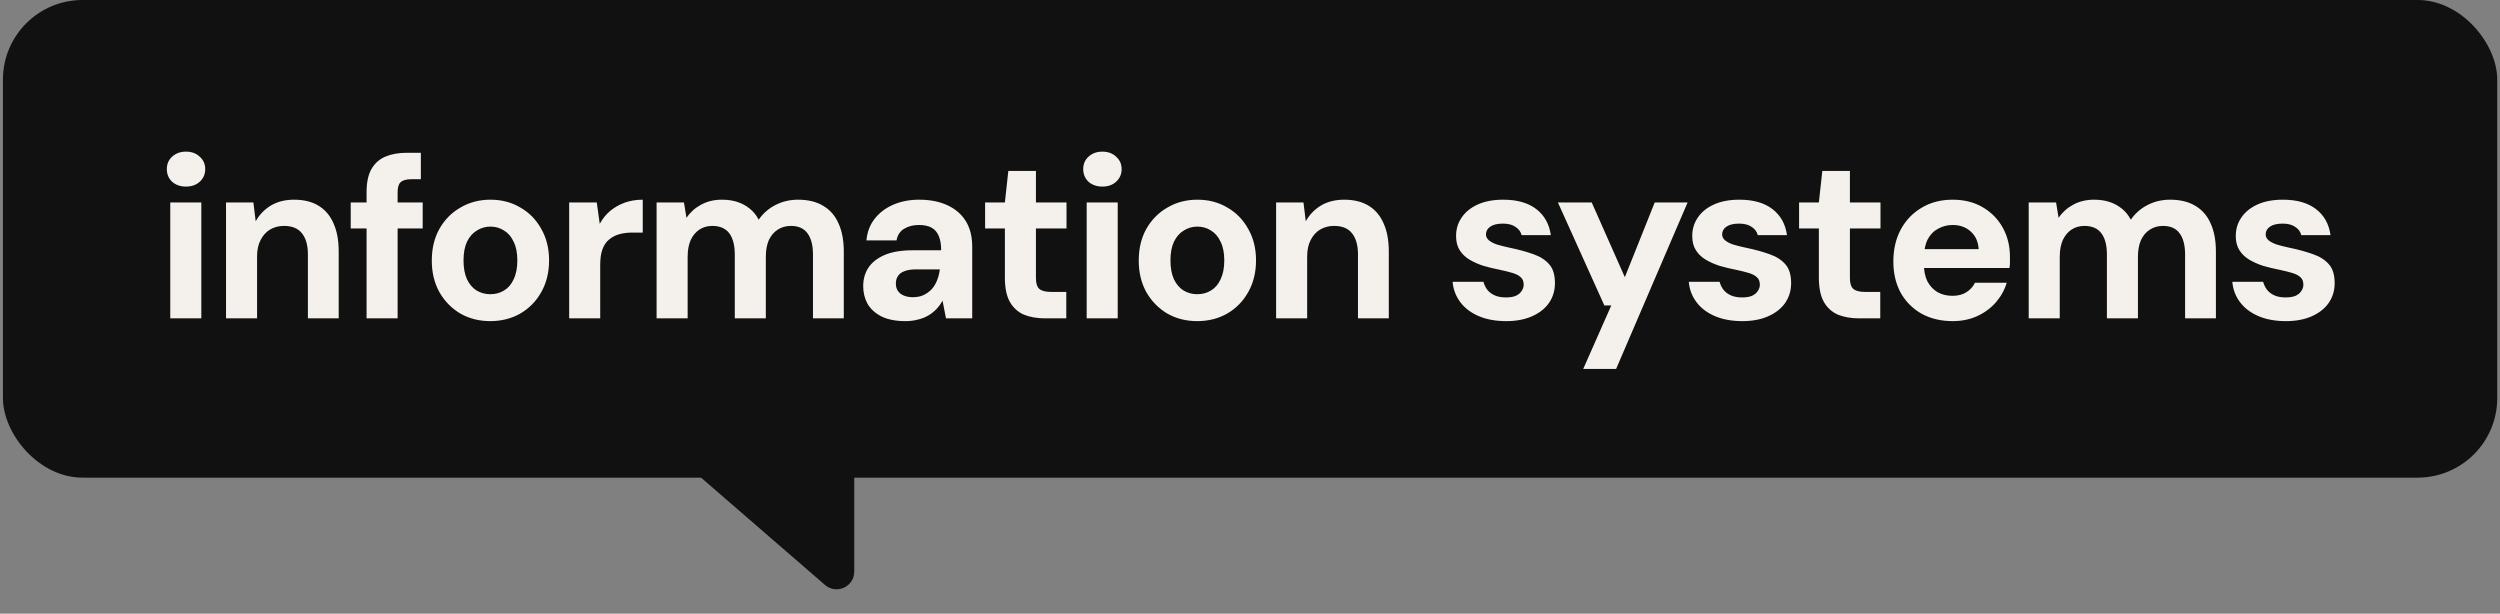<svg width="220" height="54" viewBox="0 0 220 54" fill="none" xmlns="http://www.w3.org/2000/svg">
<rect x="0" y="0" width="220" height="54" fill="#808080" stroke="none"/>
<rect x="0.258" width="219.499" height="42.032" rx="7.005" fill="#111111"/>
<path d="M14.984 28.016V17.816H17.716V28.016H14.984ZM16.36 16.419C15.875 16.419 15.47 16.278 15.146 15.995C14.836 15.698 14.681 15.327 14.681 14.882C14.681 14.436 14.836 14.072 15.146 13.789C15.47 13.492 15.875 13.344 16.36 13.344C16.86 13.344 17.264 13.492 17.575 13.789C17.898 14.072 18.06 14.436 18.06 14.882C18.06 15.327 17.898 15.698 17.575 15.995C17.264 16.278 16.86 16.419 16.36 16.419ZM19.89 28.016V17.816H22.298L22.501 19.475C22.811 18.909 23.25 18.45 23.816 18.099C24.396 17.748 25.084 17.573 25.881 17.573C26.73 17.573 27.445 17.748 28.026 18.099C28.606 18.45 29.044 18.963 29.341 19.637C29.651 20.312 29.806 21.142 29.806 22.127V28.016H27.095V22.39C27.095 21.58 26.919 20.959 26.569 20.528C26.231 20.096 25.705 19.88 24.99 19.88C24.531 19.88 24.12 19.988 23.756 20.204C23.405 20.42 23.128 20.73 22.926 21.135C22.723 21.526 22.622 22.005 22.622 22.572V28.016H19.89ZM32.259 28.016V16.905C32.259 16.055 32.401 15.381 32.684 14.882C32.967 14.382 33.372 14.018 33.898 13.789C34.438 13.559 35.065 13.445 35.78 13.445H37.035V15.772H36.185C35.753 15.772 35.443 15.86 35.254 16.035C35.079 16.197 34.991 16.487 34.991 16.905V28.016H32.259ZM30.863 20.103V17.816H37.197V20.103H30.863ZM43.138 28.259C42.167 28.259 41.29 28.036 40.507 27.591C39.738 27.132 39.124 26.505 38.666 25.709C38.22 24.899 37.998 23.975 37.998 22.936C37.998 21.87 38.22 20.939 38.666 20.143C39.124 19.334 39.745 18.706 40.527 18.261C41.31 17.802 42.187 17.573 43.158 17.573C44.143 17.573 45.02 17.802 45.789 18.261C46.572 18.706 47.185 19.334 47.631 20.143C48.089 20.939 48.319 21.863 48.319 22.916C48.319 23.968 48.089 24.899 47.631 25.709C47.185 26.505 46.572 27.132 45.789 27.591C45.007 28.036 44.123 28.259 43.138 28.259ZM43.138 25.891C43.597 25.891 44.001 25.783 44.352 25.567C44.717 25.351 45 25.02 45.202 24.575C45.418 24.13 45.526 23.577 45.526 22.916C45.526 22.255 45.418 21.708 45.202 21.276C45 20.831 44.717 20.501 44.352 20.285C44.001 20.055 43.603 19.941 43.158 19.941C42.727 19.941 42.328 20.055 41.964 20.285C41.6 20.501 41.31 20.831 41.094 21.276C40.892 21.708 40.79 22.255 40.79 22.916C40.79 23.577 40.892 24.13 41.094 24.575C41.31 25.02 41.593 25.351 41.944 25.567C42.308 25.783 42.706 25.891 43.138 25.891ZM50.087 28.016V17.816H52.515L52.778 19.698C53.021 19.253 53.325 18.875 53.689 18.565C54.067 18.254 54.492 18.012 54.964 17.836C55.45 17.661 55.982 17.573 56.562 17.573V20.467H55.632C55.227 20.467 54.849 20.514 54.498 20.609C54.161 20.703 53.864 20.858 53.608 21.074C53.352 21.276 53.156 21.56 53.021 21.924C52.886 22.288 52.819 22.747 52.819 23.3V28.016H50.087ZM57.78 28.016V17.816H60.189L60.411 19.172C60.735 18.686 61.16 18.302 61.686 18.018C62.226 17.721 62.84 17.573 63.528 17.573C64.041 17.573 64.499 17.64 64.904 17.776C65.309 17.91 65.666 18.106 65.977 18.362C66.3 18.619 66.564 18.942 66.766 19.334C67.144 18.781 67.636 18.349 68.243 18.038C68.85 17.728 69.511 17.573 70.227 17.573C71.117 17.573 71.859 17.755 72.453 18.119C73.046 18.47 73.492 18.983 73.788 19.657C74.099 20.332 74.254 21.162 74.254 22.147V28.016H71.542V22.39C71.542 21.58 71.38 20.959 71.056 20.528C70.746 20.096 70.26 19.88 69.599 19.88C69.167 19.88 68.783 19.988 68.446 20.204C68.108 20.42 67.845 20.73 67.656 21.135C67.481 21.54 67.393 22.025 67.393 22.592V28.016H64.661V22.39C64.661 21.58 64.499 20.959 64.175 20.528C63.852 20.096 63.352 19.88 62.678 19.88C62.26 19.88 61.882 19.988 61.545 20.204C61.221 20.42 60.965 20.73 60.776 21.135C60.6 21.54 60.513 22.025 60.513 22.592V28.016H57.78ZM79.686 28.259C78.836 28.259 78.134 28.124 77.581 27.854C77.028 27.57 76.616 27.199 76.346 26.741C76.09 26.268 75.962 25.749 75.962 25.182C75.962 24.562 76.117 24.015 76.427 23.543C76.751 23.071 77.23 22.7 77.864 22.43C78.512 22.16 79.321 22.025 80.293 22.025H82.822C82.822 21.526 82.755 21.115 82.62 20.791C82.485 20.454 82.276 20.204 81.993 20.042C81.709 19.88 81.332 19.799 80.859 19.799C80.347 19.799 79.908 19.914 79.544 20.143C79.193 20.359 78.977 20.696 78.896 21.155H76.245C76.313 20.427 76.549 19.799 76.954 19.273C77.372 18.733 77.918 18.315 78.593 18.018C79.281 17.721 80.043 17.573 80.88 17.573C81.838 17.573 82.667 17.735 83.369 18.059C84.07 18.383 84.61 18.848 84.988 19.455C85.366 20.062 85.555 20.811 85.555 21.701V28.016H83.247L82.944 26.457C82.795 26.727 82.62 26.97 82.418 27.186C82.215 27.402 81.979 27.591 81.709 27.753C81.439 27.914 81.136 28.036 80.799 28.117C80.461 28.211 80.09 28.259 79.686 28.259ZM80.333 26.154C80.684 26.154 80.994 26.093 81.264 25.972C81.547 25.837 81.79 25.661 81.993 25.445C82.195 25.216 82.35 24.96 82.458 24.676C82.58 24.38 82.66 24.063 82.701 23.725V23.705H80.617C80.198 23.705 79.854 23.759 79.584 23.867C79.328 23.961 79.139 24.103 79.018 24.292C78.896 24.481 78.836 24.697 78.836 24.939C78.836 25.209 78.896 25.432 79.018 25.607C79.139 25.783 79.315 25.918 79.544 26.012C79.773 26.107 80.036 26.154 80.333 26.154ZM91.992 28.016C91.276 28.016 90.649 27.908 90.109 27.692C89.583 27.462 89.172 27.091 88.875 26.579C88.578 26.053 88.43 25.337 88.43 24.434V20.103H86.689V17.816H88.43L88.733 15.043H91.162V17.816H93.853V20.103H91.162V24.474C91.162 24.933 91.263 25.25 91.465 25.425C91.668 25.601 92.012 25.688 92.498 25.688H93.833V28.016H91.992ZM95.627 28.016V17.816H98.359V28.016H95.627ZM97.003 16.419C96.517 16.419 96.112 16.278 95.788 15.995C95.478 15.698 95.323 15.327 95.323 14.882C95.323 14.436 95.478 14.072 95.788 13.789C96.112 13.492 96.517 13.344 97.003 13.344C97.502 13.344 97.907 13.492 98.217 13.789C98.541 14.072 98.703 14.436 98.703 14.882C98.703 15.327 98.541 15.698 98.217 15.995C97.907 16.278 97.502 16.419 97.003 16.419ZM105.349 28.259C104.378 28.259 103.501 28.036 102.718 27.591C101.949 27.132 101.335 26.505 100.876 25.709C100.431 24.899 100.209 23.975 100.209 22.936C100.209 21.87 100.431 20.939 100.876 20.143C101.335 19.334 101.956 18.706 102.738 18.261C103.521 17.802 104.398 17.573 105.369 17.573C106.354 17.573 107.231 17.802 108 18.261C108.783 18.706 109.396 19.334 109.842 20.143C110.3 20.939 110.53 21.863 110.53 22.916C110.53 23.968 110.3 24.899 109.842 25.709C109.396 26.505 108.783 27.132 108 27.591C107.218 28.036 106.334 28.259 105.349 28.259ZM105.349 25.891C105.808 25.891 106.212 25.783 106.563 25.567C106.927 25.351 107.211 25.02 107.413 24.575C107.629 24.13 107.737 23.577 107.737 22.916C107.737 22.255 107.629 21.708 107.413 21.276C107.211 20.831 106.927 20.501 106.563 20.285C106.212 20.055 105.814 19.941 105.369 19.941C104.937 19.941 104.539 20.055 104.175 20.285C103.811 20.501 103.521 20.831 103.305 21.276C103.103 21.708 103.001 22.255 103.001 22.916C103.001 23.577 103.103 24.13 103.305 24.575C103.521 25.02 103.804 25.351 104.155 25.567C104.519 25.783 104.917 25.891 105.349 25.891ZM112.298 28.016V17.816H114.706L114.908 19.475C115.218 18.909 115.657 18.45 116.224 18.099C116.804 17.748 117.492 17.573 118.288 17.573C119.138 17.573 119.853 17.748 120.433 18.099C121.013 18.45 121.452 18.963 121.748 19.637C122.059 20.312 122.214 21.142 122.214 22.127V28.016H119.502V22.39C119.502 21.58 119.327 20.959 118.976 20.528C118.639 20.096 118.112 19.88 117.397 19.88C116.939 19.88 116.527 19.988 116.163 20.204C115.812 20.42 115.536 20.73 115.333 21.135C115.131 21.526 115.03 22.005 115.03 22.572V28.016H112.298ZM132.546 28.259C131.615 28.259 130.805 28.11 130.117 27.813C129.429 27.516 128.89 27.105 128.498 26.579C128.107 26.053 127.885 25.459 127.831 24.798H130.542C130.61 25.054 130.725 25.29 130.886 25.506C131.048 25.709 131.264 25.87 131.534 25.992C131.804 26.113 132.128 26.174 132.505 26.174C132.87 26.174 133.167 26.127 133.396 26.032C133.625 25.924 133.794 25.783 133.902 25.607C134.023 25.432 134.084 25.25 134.084 25.061C134.084 24.778 134.003 24.562 133.841 24.413C133.679 24.252 133.443 24.123 133.133 24.029C132.822 23.934 132.445 23.84 131.999 23.745C131.514 23.651 131.035 23.536 130.563 23.401C130.104 23.253 129.692 23.071 129.328 22.855C128.964 22.639 128.674 22.363 128.458 22.025C128.242 21.688 128.134 21.27 128.134 20.771C128.134 20.163 128.296 19.624 128.62 19.152C128.944 18.666 129.416 18.281 130.036 17.998C130.657 17.715 131.406 17.573 132.283 17.573C133.511 17.573 134.482 17.85 135.197 18.403C135.912 18.956 136.337 19.718 136.472 20.69H133.902C133.821 20.379 133.639 20.137 133.355 19.961C133.086 19.772 132.721 19.678 132.263 19.678C131.777 19.678 131.406 19.765 131.15 19.941C130.893 20.116 130.765 20.346 130.765 20.629C130.765 20.818 130.846 20.986 131.008 21.135C131.183 21.283 131.426 21.412 131.736 21.519C132.047 21.614 132.424 21.708 132.87 21.803C133.652 21.965 134.34 22.154 134.934 22.369C135.528 22.572 135.993 22.869 136.33 23.26C136.668 23.638 136.836 24.191 136.836 24.919C136.836 25.567 136.661 26.147 136.31 26.66C135.959 27.159 135.46 27.55 134.813 27.834C134.178 28.117 133.423 28.259 132.546 28.259ZM139.323 32.468L141.792 26.882H141.184L137.096 17.816H140.071L142.986 24.393L145.616 17.816H148.51L142.217 32.468H139.323ZM153.329 28.259C152.398 28.259 151.589 28.11 150.9 27.813C150.212 27.516 149.673 27.105 149.282 26.579C148.89 26.053 148.668 25.459 148.614 24.798H151.325C151.393 25.054 151.508 25.29 151.67 25.506C151.831 25.709 152.047 25.87 152.317 25.992C152.587 26.113 152.911 26.174 153.289 26.174C153.653 26.174 153.95 26.127 154.179 26.032C154.408 25.924 154.577 25.783 154.685 25.607C154.806 25.432 154.867 25.25 154.867 25.061C154.867 24.778 154.786 24.562 154.624 24.413C154.462 24.252 154.226 24.123 153.916 24.029C153.606 23.934 153.228 23.84 152.783 23.745C152.297 23.651 151.818 23.536 151.346 23.401C150.887 23.253 150.476 23.071 150.111 22.855C149.747 22.639 149.457 22.363 149.241 22.025C149.025 21.688 148.917 21.27 148.917 20.771C148.917 20.163 149.079 19.624 149.403 19.152C149.727 18.666 150.199 18.281 150.82 17.998C151.44 17.715 152.189 17.573 153.066 17.573C154.294 17.573 155.265 17.85 155.98 18.403C156.695 18.956 157.12 19.718 157.255 20.69H154.685C154.604 20.379 154.422 20.137 154.138 19.961C153.869 19.772 153.504 19.678 153.046 19.678C152.56 19.678 152.189 19.765 151.933 19.941C151.676 20.116 151.548 20.346 151.548 20.629C151.548 20.818 151.629 20.986 151.791 21.135C151.966 21.283 152.209 21.412 152.519 21.519C152.83 21.614 153.208 21.708 153.653 21.803C154.435 21.965 155.123 22.154 155.717 22.369C156.311 22.572 156.776 22.869 157.113 23.26C157.451 23.638 157.619 24.191 157.619 24.919C157.619 25.567 157.444 26.147 157.093 26.66C156.742 27.159 156.243 27.55 155.596 27.834C154.961 28.117 154.206 28.259 153.329 28.259ZM163.622 28.016C162.907 28.016 162.279 27.908 161.74 27.692C161.214 27.462 160.802 27.091 160.505 26.579C160.208 26.053 160.06 25.337 160.06 24.434V20.103H158.32V17.816H160.06L160.364 15.043H162.792V17.816H165.484V20.103H162.792V24.474C162.792 24.933 162.893 25.25 163.096 25.425C163.298 25.601 163.642 25.688 164.128 25.688H165.463V28.016H163.622ZM171.837 28.259C170.811 28.259 169.901 28.043 169.105 27.611C168.322 27.166 167.708 26.552 167.263 25.769C166.831 24.973 166.615 24.056 166.615 23.017C166.615 21.951 166.831 21.014 167.263 20.204C167.708 19.381 168.322 18.74 169.105 18.281C169.887 17.809 170.798 17.573 171.837 17.573C172.849 17.573 173.732 17.796 174.488 18.241C175.243 18.686 175.83 19.287 176.248 20.042C176.667 20.798 176.876 21.654 176.876 22.612C176.876 22.747 176.876 22.902 176.876 23.078C176.876 23.24 176.862 23.408 176.835 23.584H168.558V21.924H174.123C174.083 21.263 173.847 20.744 173.415 20.366C172.997 19.988 172.471 19.799 171.837 19.799C171.378 19.799 170.953 19.907 170.562 20.123C170.17 20.325 169.86 20.642 169.631 21.074C169.415 21.506 169.307 22.052 169.307 22.713V23.3C169.307 23.853 169.408 24.339 169.611 24.757C169.826 25.162 170.123 25.479 170.501 25.709C170.879 25.924 171.317 26.032 171.816 26.032C172.316 26.032 172.727 25.924 173.051 25.709C173.388 25.493 173.638 25.216 173.8 24.879H176.592C176.404 25.513 176.087 26.086 175.641 26.599C175.196 27.112 174.65 27.516 174.002 27.813C173.354 28.11 172.633 28.259 171.837 28.259ZM178.526 28.016V17.816H180.935L181.157 19.172C181.481 18.686 181.906 18.302 182.432 18.018C182.972 17.721 183.586 17.573 184.274 17.573C184.787 17.573 185.245 17.64 185.65 17.776C186.055 17.91 186.412 18.106 186.723 18.362C187.046 18.619 187.309 18.942 187.512 19.334C187.89 18.781 188.382 18.349 188.989 18.038C189.596 17.728 190.257 17.573 190.972 17.573C191.863 17.573 192.605 17.755 193.199 18.119C193.792 18.47 194.237 18.983 194.534 19.657C194.845 20.332 195 21.162 195 22.147V28.016H192.288V22.39C192.288 21.58 192.126 20.959 191.802 20.528C191.492 20.096 191.006 19.88 190.345 19.88C189.913 19.88 189.529 19.988 189.192 20.204C188.854 20.42 188.591 20.73 188.402 21.135C188.227 21.54 188.139 22.025 188.139 22.592V28.016H185.407V22.39C185.407 21.58 185.245 20.959 184.921 20.528C184.598 20.096 184.098 19.88 183.424 19.88C183.006 19.88 182.628 19.988 182.291 20.204C181.967 20.42 181.71 20.73 181.522 21.135C181.346 21.54 181.258 22.025 181.258 22.592V28.016H178.526ZM201.16 28.259C200.229 28.259 199.42 28.11 198.732 27.813C198.044 27.516 197.504 27.105 197.113 26.579C196.721 26.053 196.499 25.459 196.445 24.798H199.157C199.224 25.054 199.339 25.29 199.501 25.506C199.663 25.709 199.878 25.87 200.148 25.992C200.418 26.113 200.742 26.174 201.12 26.174C201.484 26.174 201.781 26.127 202.01 26.032C202.239 25.924 202.408 25.783 202.516 25.607C202.637 25.432 202.698 25.25 202.698 25.061C202.698 24.778 202.617 24.562 202.455 24.413C202.293 24.252 202.057 24.123 201.747 24.029C201.437 23.934 201.059 23.84 200.614 23.745C200.128 23.651 199.649 23.536 199.177 23.401C198.718 23.253 198.307 23.071 197.942 22.855C197.578 22.639 197.288 22.363 197.072 22.025C196.856 21.688 196.748 21.27 196.748 20.771C196.748 20.163 196.91 19.624 197.234 19.152C197.558 18.666 198.03 18.281 198.651 17.998C199.271 17.715 200.02 17.573 200.897 17.573C202.125 17.573 203.096 17.85 203.811 18.403C204.526 18.956 204.951 19.718 205.086 20.69H202.516C202.435 20.379 202.253 20.137 201.97 19.961C201.7 19.772 201.336 19.678 200.877 19.678C200.391 19.678 200.02 19.765 199.764 19.941C199.507 20.116 199.379 20.346 199.379 20.629C199.379 20.818 199.46 20.986 199.622 21.135C199.797 21.283 200.04 21.412 200.351 21.519C200.661 21.614 201.039 21.708 201.484 21.803C202.266 21.965 202.955 22.154 203.548 22.369C204.142 22.572 204.607 22.869 204.945 23.26C205.282 23.638 205.45 24.191 205.45 24.919C205.45 25.567 205.275 26.147 204.924 26.66C204.574 27.159 204.074 27.55 203.427 27.834C202.793 28.117 202.037 28.259 201.16 28.259Z" fill="#F4F1EC"/>
<path d="M75.174 50.3C75.174 51.633 73.607 52.349 72.598 51.476L59.456 40.095C58.367 39.151 59.034 37.361 60.475 37.361L73.618 37.361C74.477 37.361 75.174 38.058 75.174 38.918L75.174 50.3Z" fill="#111111"/>
</svg>
